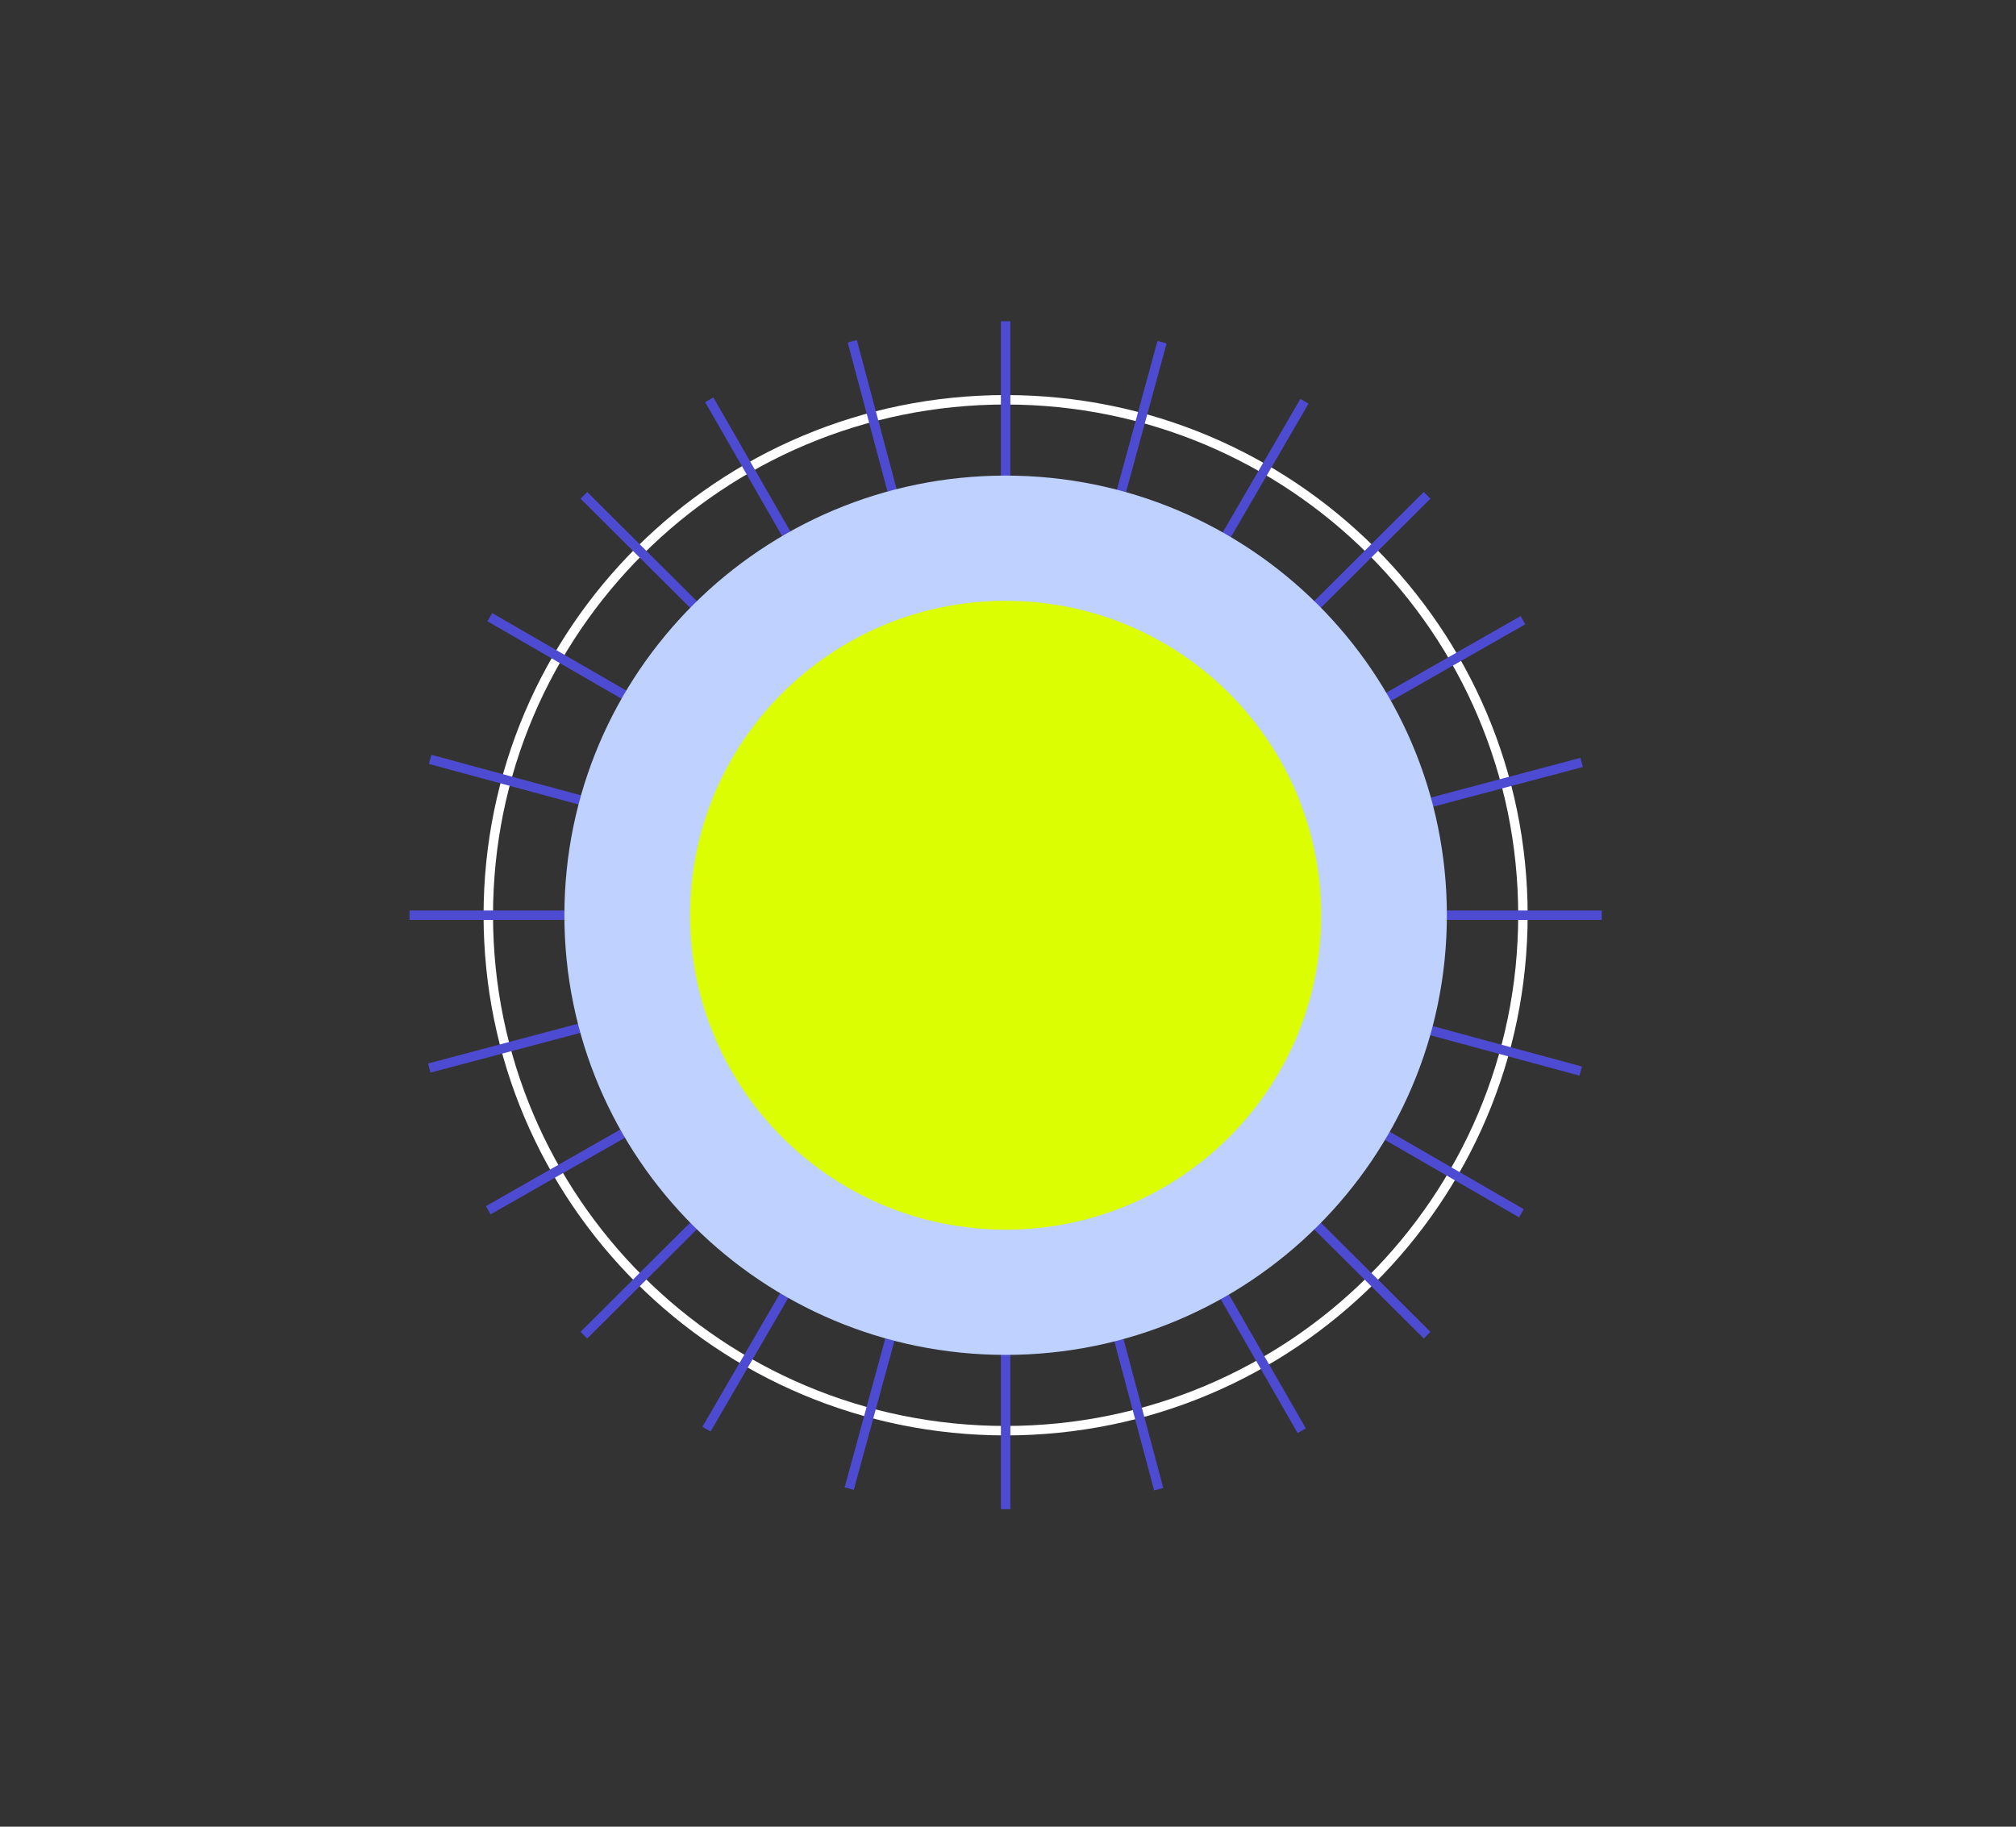 <svg width="320" height="290" viewBox="0 0 320 290" fill="none" xmlns="http://www.w3.org/2000/svg">
<rect x="0" y="0" width="320" height="290" fill="#333333" stroke="none"/>
<path d="M159.621 227.13C204.971 227.13 241.734 190.493 241.734 145.299C241.734 100.106 204.971 63.469 159.621 63.469C114.271 63.469 77.508 100.106 77.508 145.299C77.508 190.493 114.271 227.13 159.621 227.13Z" stroke="white" stroke-width="1.5" stroke-miterlimit="10"/>
<path d="M65 145.297H254.247" stroke="#4E4BD3" stroke-width="1.5" stroke-miterlimit="10"/>
<path d="M159.625 51V239.595" stroke="#4E4BD3" stroke-width="1.5" stroke-miterlimit="10"/>
<path d="M92.68 78.633L226.524 211.968" stroke="#4E4BD3" stroke-width="1.5" stroke-miterlimit="10"/>
<path d="M226.524 78.633L92.68 211.968" stroke="#4E4BD3" stroke-width="1.5" stroke-miterlimit="10"/>
<path d="M68.141 169.56L251.06 121.039" stroke="#4E4BD3" stroke-width="1.5" stroke-miterlimit="10"/>
<path d="M135.281 54.18L183.921 236.421" stroke="#4E4BD3" stroke-width="1.5" stroke-miterlimit="10"/>
<path d="M77.75 97.981L241.493 192.615" stroke="#4E4BD3" stroke-width="1.5" stroke-miterlimit="10"/>
<path d="M207.054 63.707L112.141 226.886" stroke="#4E4BD3" stroke-width="1.5" stroke-miterlimit="10"/>
<path d="M77.508 192.133L241.734 98.461" stroke="#4E4BD3" stroke-width="1.5" stroke-miterlimit="10"/>
<path d="M112.578 63.469L206.622 227.13" stroke="#4E4BD3" stroke-width="1.5" stroke-miterlimit="10"/>
<path d="M68.281 120.559L250.91 170.042" stroke="#4E4BD3" stroke-width="1.5" stroke-miterlimit="10"/>
<path d="M184.451 54.324L134.797 236.325" stroke="#4E4BD3" stroke-width="1.5" stroke-miterlimit="10"/>
<path d="M159.624 215.097C198.305 215.097 229.662 183.848 229.662 145.3C229.662 106.753 198.305 75.504 159.624 75.504C120.943 75.504 89.586 106.753 89.586 145.3C89.586 183.848 120.943 215.097 159.624 215.097Z" fill="#BED1FF"/>
<path d="M159.62 195.216C187.284 195.216 209.709 172.867 209.709 145.299C209.709 117.731 187.284 95.383 159.62 95.383C131.957 95.383 109.531 117.731 109.531 145.299C109.531 172.867 131.957 195.216 159.62 195.216Z" fill="#DBFE02"/>
</svg>
